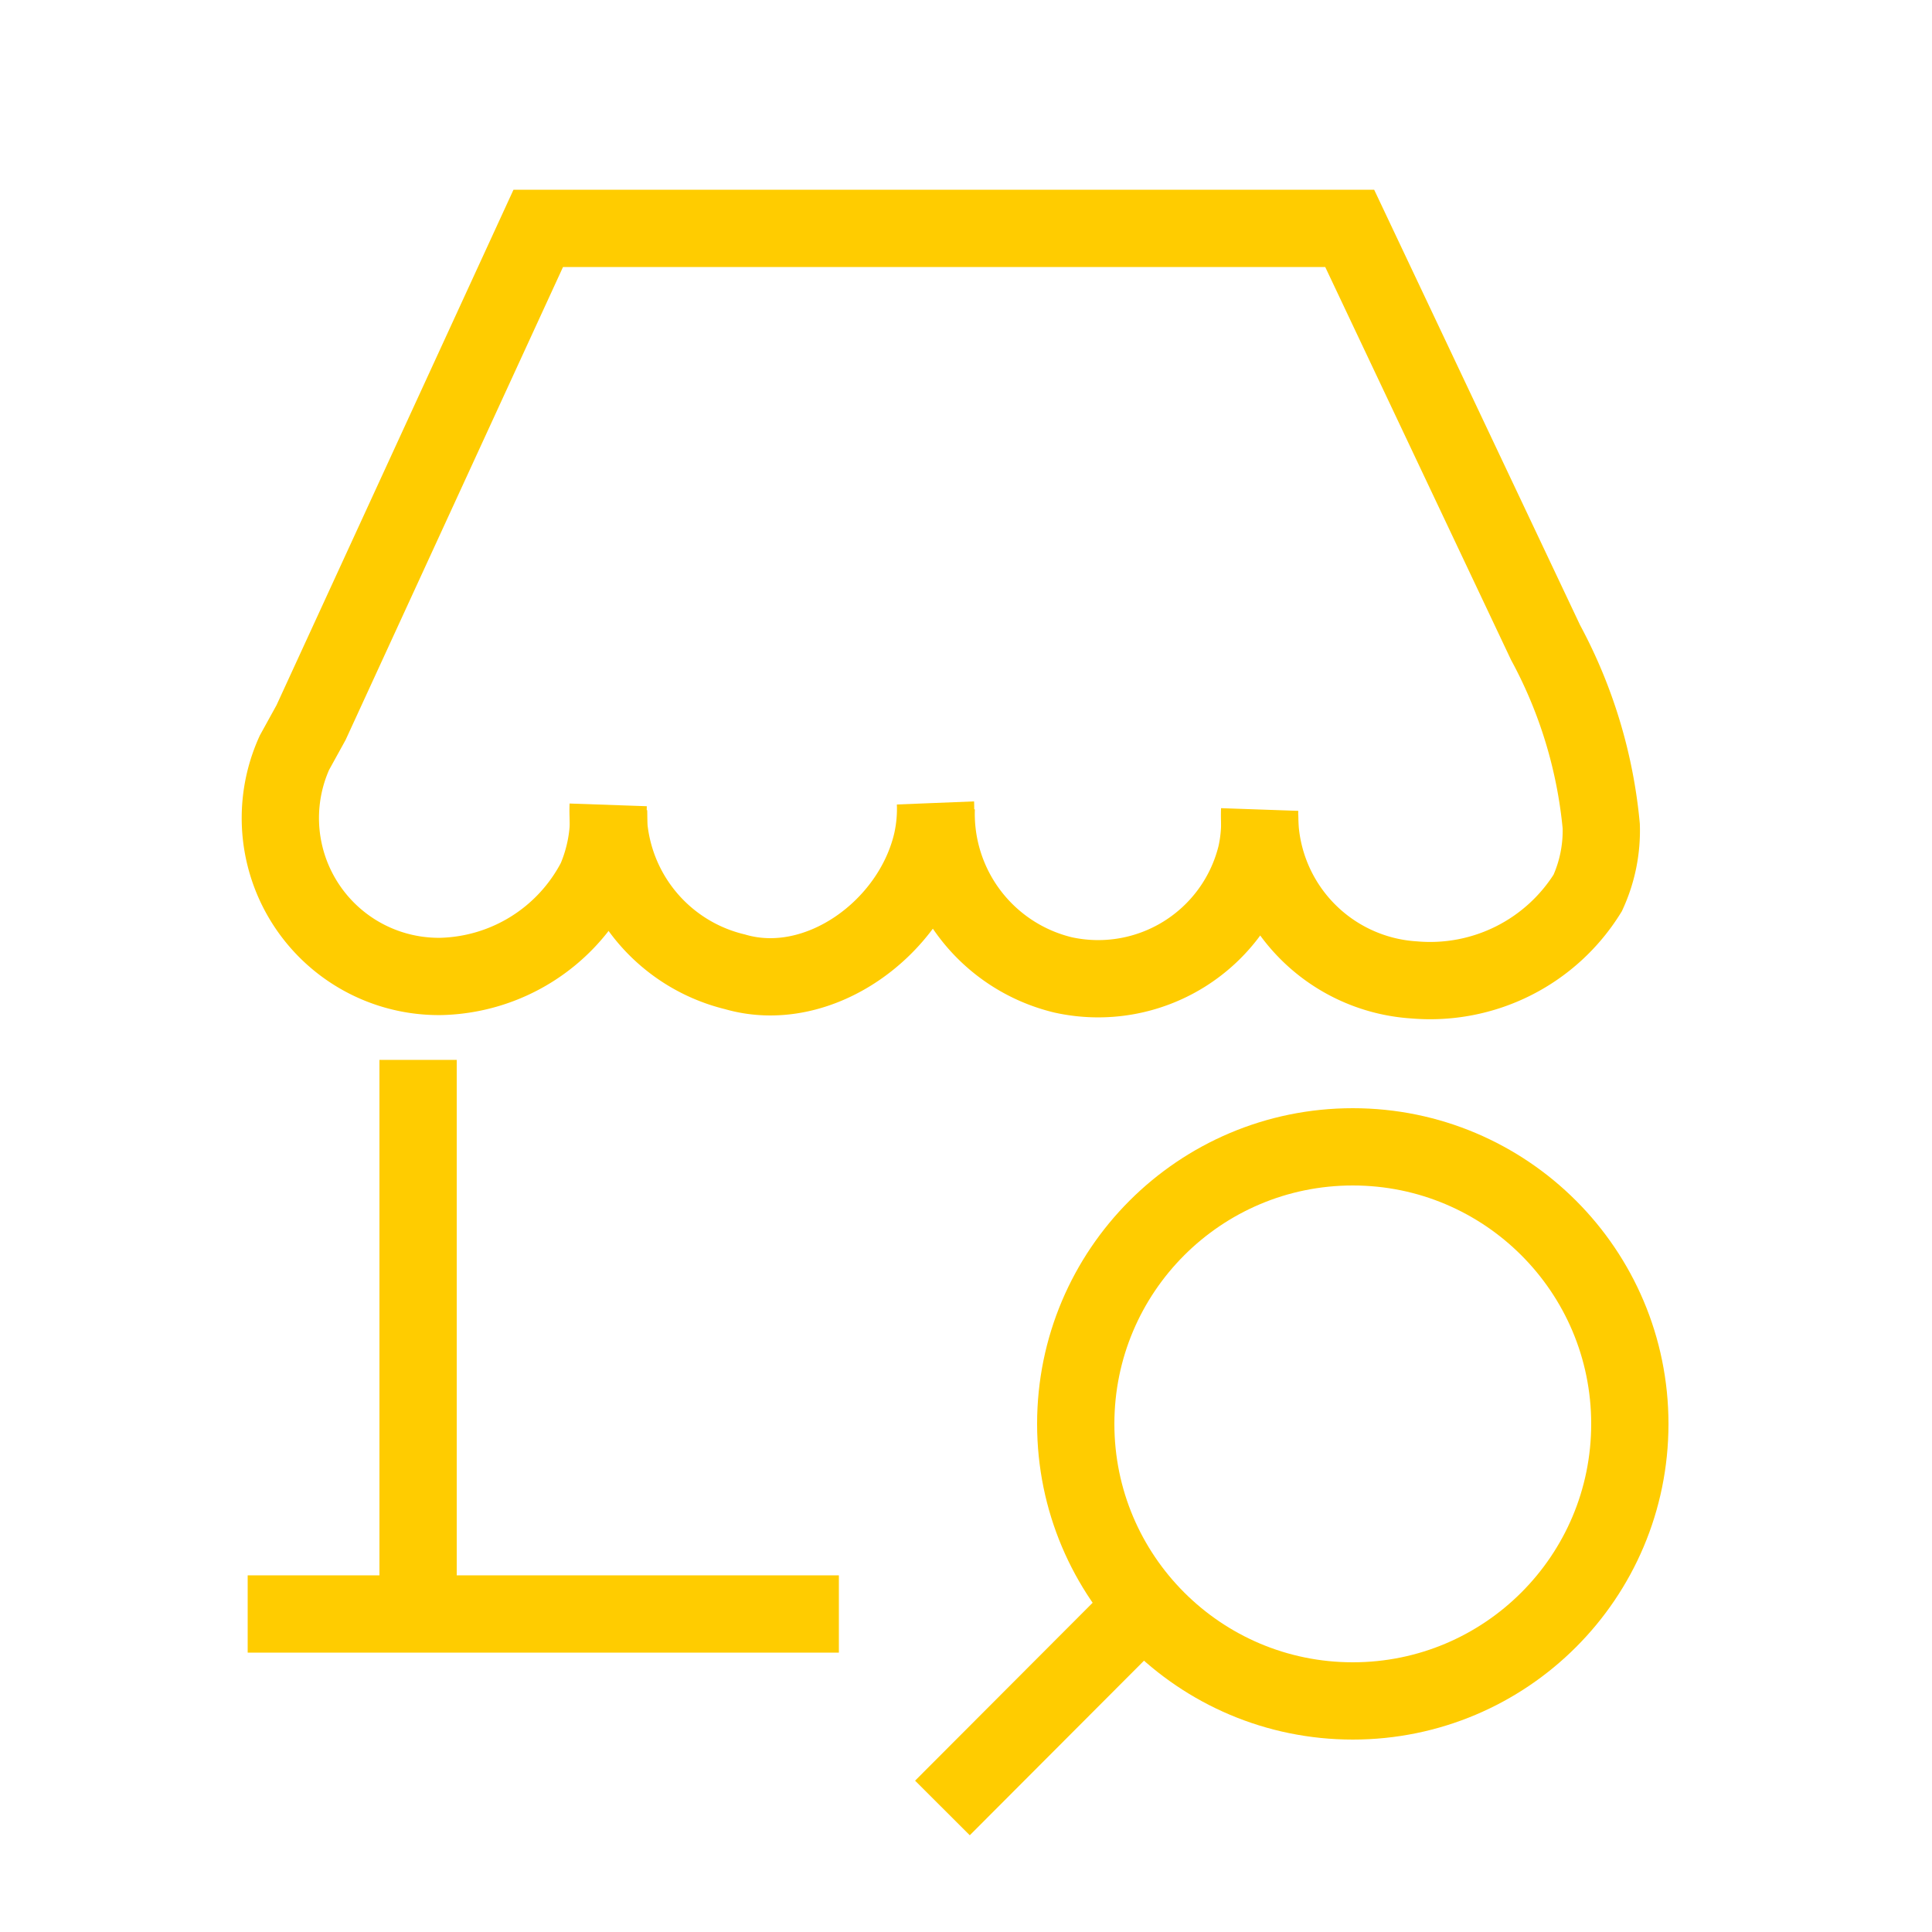 <?xml version="1.0" encoding="UTF-8" standalone="no"?>
<svg
   id="Layer_1"
   data-name="Layer 1"
   viewBox="0 0 50 50"
   version="1.1"
   xmlns="http://www.w3.org/2000/svg"
   xmlns:svg="http://www.w3.org/2000/svg"
   xmlns:rdf="http://www.w3.org/1999/02/22-rdf-syntax-ns#"
   xmlns:cc="http://creativecommons.org/ns#"
   xmlns:dc="http://purl.org/dc/elements/1.1/">
  <defs
     id="defs4">
    <style
       id="style2">.cls-1{fill:none;stroke:#80c380;stroke-miterlimit:10;stroke-width:2px;}</style>
  </defs>
  <title
     id="title6">Icons_Carousel</title>
  <path
     class="cls-1"
     d="M24.21,20.78a3.88,3.88,0,0,1-.09,1c-.52,2.25-2.94,4-5.1,3.37a4.29,4.29,0,0,1-3.28-4.32"
     id="path8"
     style="stroke:#ffcc00" />
  <path
     class="cls-1"
     d="M32.6,21.12a3.88,3.88,0,0,1-.09,1,4.21,4.21,0,0,1-5,3.11,4.29,4.29,0,0,1-3.28-4.32"
     id="path10"
     style="stroke:#ffcc00" />
  <path
     class="cls-1"
     d="M32.6,20.95a4.27,4.27,0,0,0,4,4.41,4.8,4.8,0,0,0,4.49-2.25,3.87,3.87,0,0,0,.35-1.73h0A12.42,12.42,0,0,0,40,16.63L34.93,5.91h-21L8.05,18.7l-.43.78a4.1,4.1,0,0,0,3.8,5.79,4.64,4.64,0,0,0,4-2.51A4.12,4.12,0,0,0,15.75,21"
     id="path12"
     style="stroke:#ffcc00" />
  <circle
     class="cls-1"
     cx="35.01"
     cy="36.85"
     r="7.17"
     id="circle14"
     style="stroke:#ffcc00" />
  <line
     class="cls-1"
     x1="24.39"
     y1="46.79"
     x2="29.4"
     y2="41.77"
     id="line16"
     style="stroke:#ffcc00" />
  <line
     class="cls-1"
     x1="10.82"
     y1="27.43"
     x2="10.82"
     y2="41.43"
     id="line18"
     style="stroke:#ffcc00" />
  <line
     class="cls-1"
     x1="6.41"
     y1="41.77"
     x2="21.71"
     y2="41.77"
     id="line20"
     style="stroke:#ffcc00" />
</svg>
